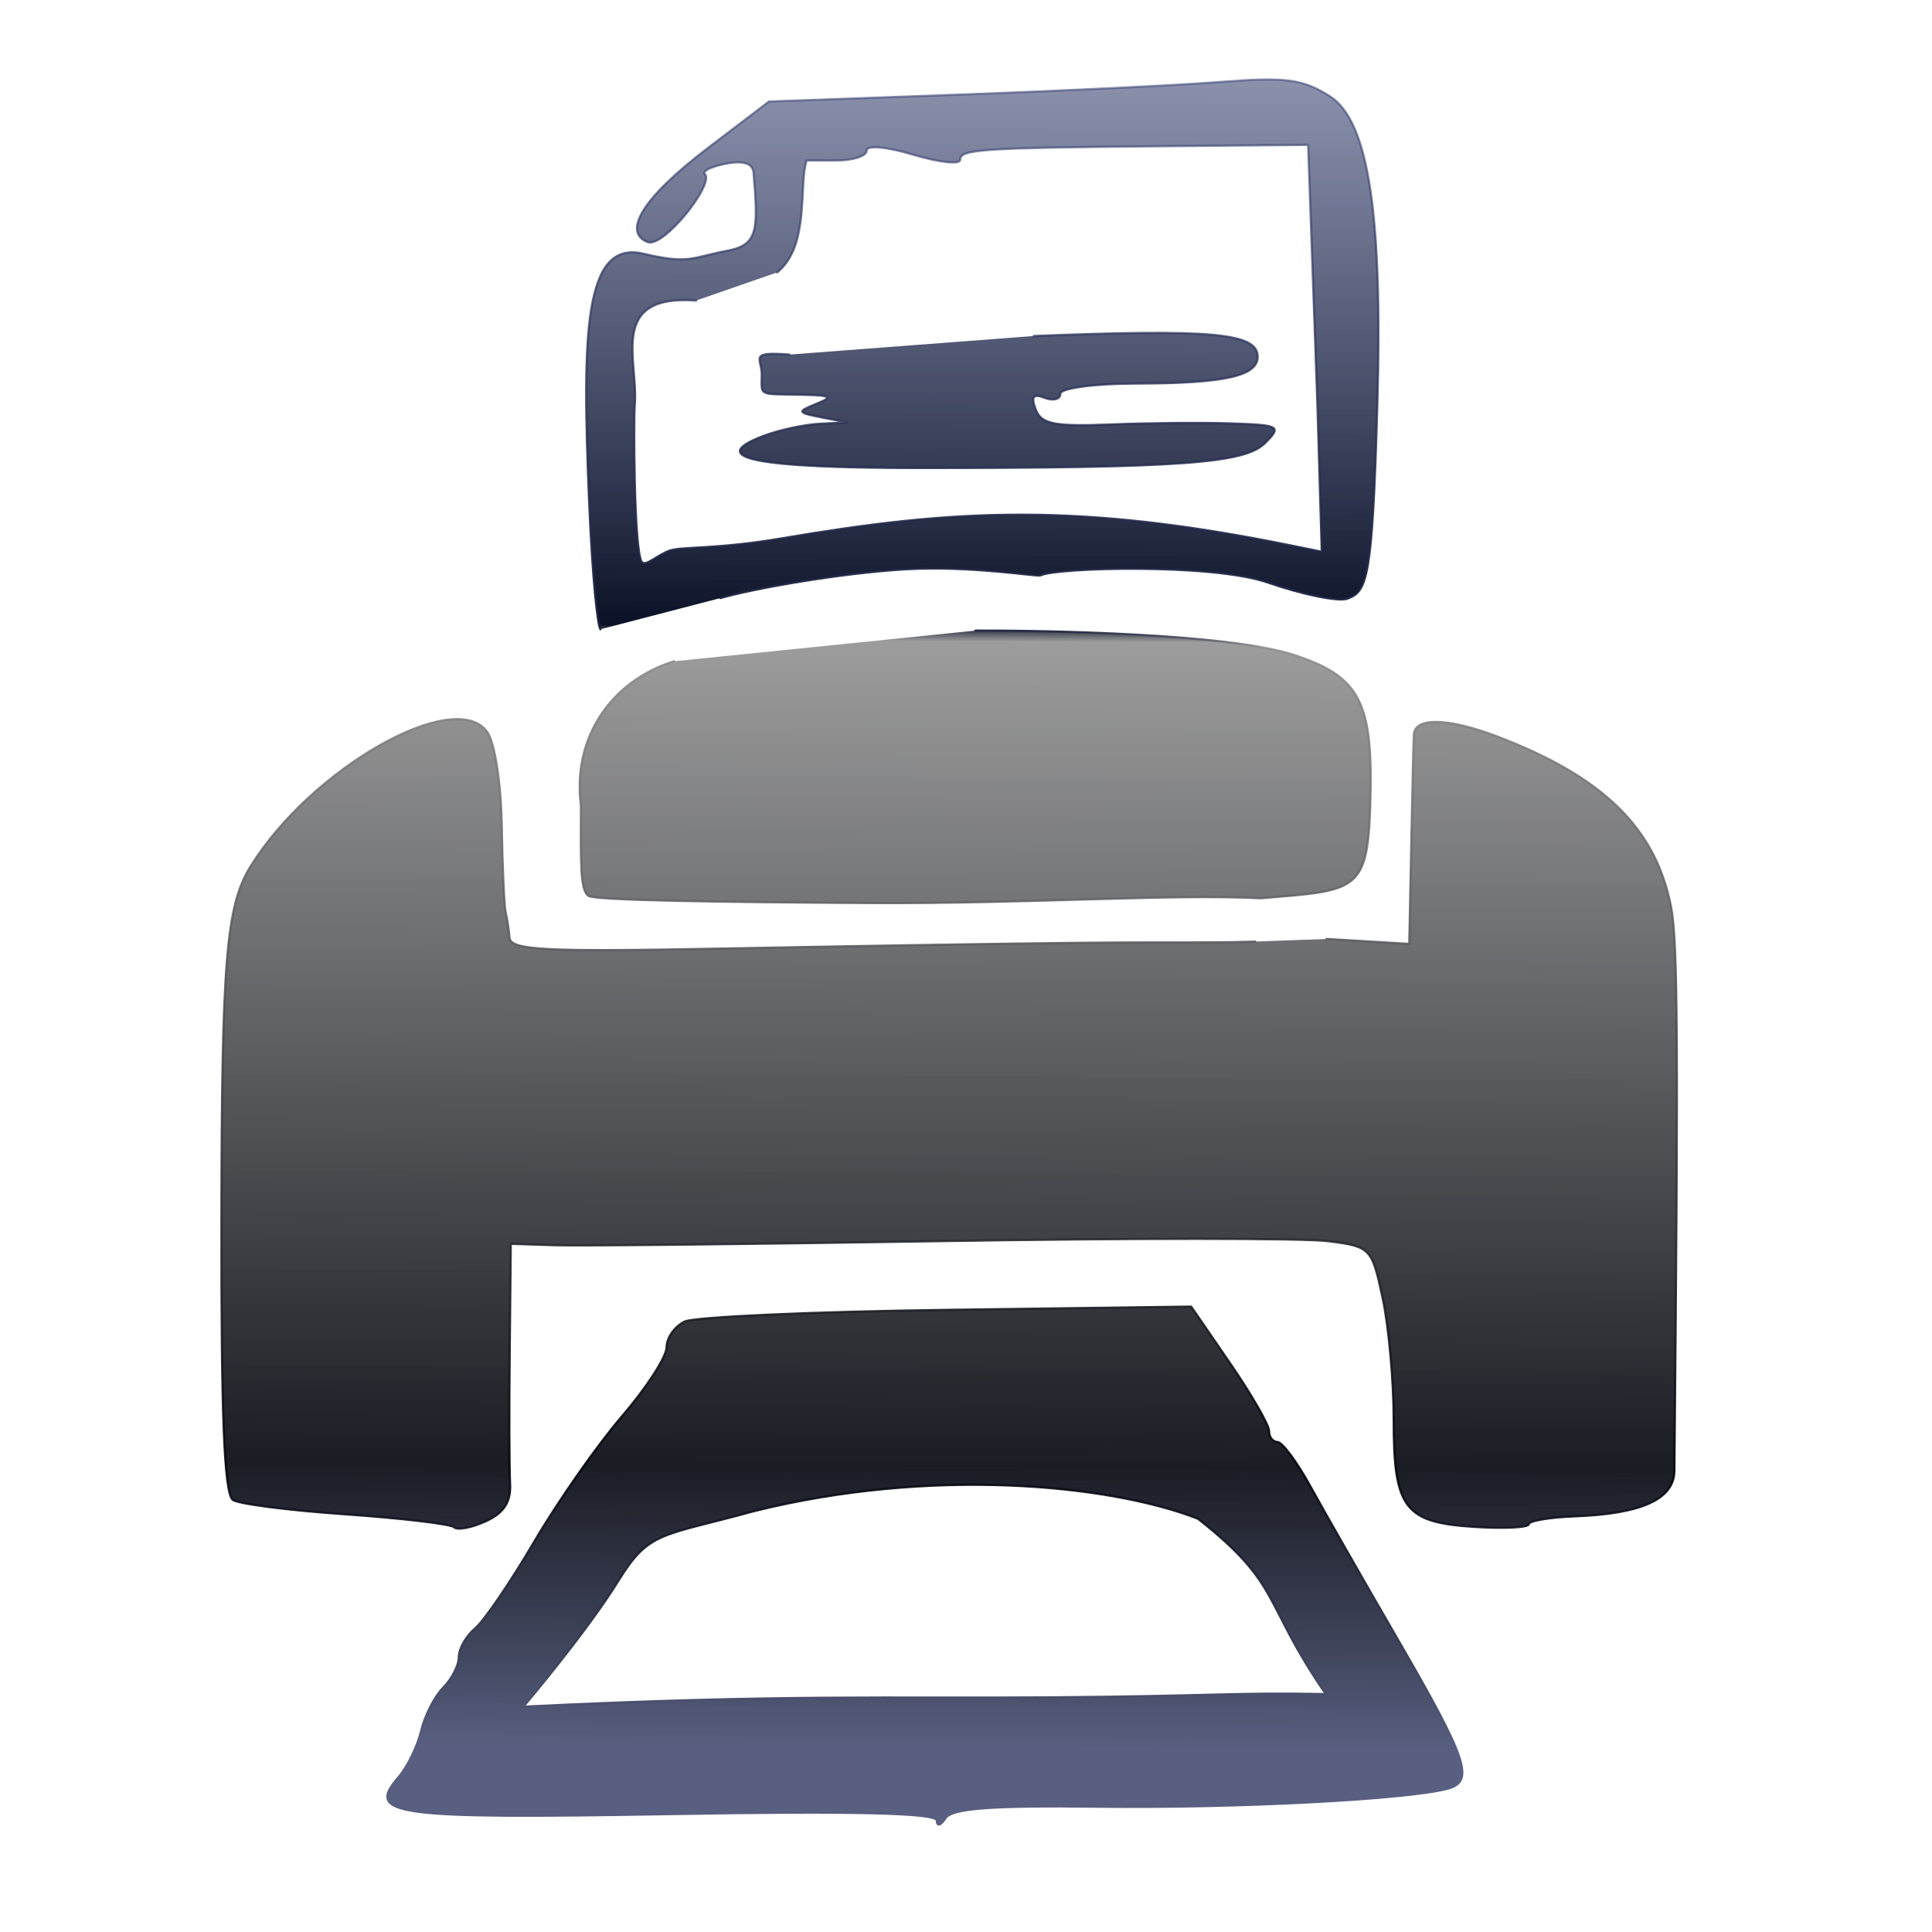 <?xml version="1.0" encoding="UTF-8" standalone="no"?>
<!-- Created with Inkscape (http://www.inkscape.org/) -->

<svg
   xmlns:dc="http://purl.org/dc/elements/1.1/"
   xmlns:cc="http://creativecommons.org/ns#"
   xmlns:rdf="http://www.w3.org/1999/02/22-rdf-syntax-ns#"
   xmlns:svg="http://www.w3.org/2000/svg"
   xmlns="http://www.w3.org/2000/svg"
   xmlns:xlink="http://www.w3.org/1999/xlink"
   xmlns:sodipodi="http://sodipodi.sourceforge.net/DTD/sodipodi-0.dtd"
   xmlns:inkscape="http://www.inkscape.org/namespaces/inkscape"
   id="svg4164"
   version="1.1"
   inkscape:version="0.91 r13725"
   width="174.375"
   height="174.375"
   viewBox="0 0 174.375 174.375"
   sodipodi:docname="print1.svg">
  <defs
     id="defs4168">
    <linearGradient
       id="linearGradient4199"
       inkscape:collect="always">
      <stop
         id="stop4201"
         offset="0"
         style="stop-color:#585f80;stop-opacity:1" />
      <stop
         style="stop-color:#00020a;stop-opacity:0.896"
         offset="0.165"
         id="stop4203" />
      <stop
         id="stop4205"
         offset="0.645"
         style="stop-color:#8d8d8d;stop-opacity:0.863" />
      <stop
         style="stop-color:#0b1126;stop-opacity:1"
         offset="0.654"
         id="stop4207" />
      <stop
         id="stop4209"
         offset="1"
         style="stop-color:#3f4a7b;stop-opacity:0.558" />
    </linearGradient>
    <linearGradient
       inkscape:collect="always"
       id="linearGradient4728">
      <stop
         style="stop-color:#585f80;stop-opacity:1"
         offset="0"
         id="stop4730" />
      <stop
         id="stop4736"
         offset="0.165"
         style="stop-color:#00020a;stop-opacity:0.896" />
      <stop
         style="stop-color:#8d8d8d;stop-opacity:0.863"
         offset="0.645"
         id="stop4738" />
      <stop
         id="stop4740"
         offset="0.654"
         style="stop-color:#1b223d;stop-opacity:0.959" />
      <stop
         style="stop-color:#3f4a7b;stop-opacity:0.558"
         offset="1"
         id="stop4732" />
    </linearGradient>
    <linearGradient
       inkscape:collect="always"
       xlink:href="#linearGradient4199"
       id="linearGradient4734"
       x1="85.561"
       y1="157.783"
       x2="86.212"
       y2="2.928"
       gradientUnits="userSpaceOnUse" />
    <linearGradient
       inkscape:collect="always"
       xlink:href="#linearGradient4728"
       id="linearGradient4756"
       x1="78.641"
       y1="157.926"
       x2="79.343"
       y2="3.338"
       gradientUnits="userSpaceOnUse" />
  </defs>
  <sodipodi:namedview
     pagecolor="#ffffff"
     bordercolor="#666666"
     borderopacity="1"
     objecttolerance="10"
     gridtolerance="10"
     guidetolerance="10"
     inkscape:pageopacity="0"
     inkscape:pageshadow="2"
     inkscape:window-width="1366"
     inkscape:window-height="705"
     id="namedview4166"
     showgrid="false"
     inkscape:zoom="1.5369176"
     inkscape:cx="28.976045"
     inkscape:cy="105.72418"
     inkscape:window-x="-8"
     inkscape:window-y="-8"
     inkscape:window-maximized="1"
     inkscape:current-layer="svg4164" />
  <path
     style="opacity:1;fill:url(#linearGradient4734);fill-opacity:1;stroke:url(#linearGradient4756);stroke-width:0.2;stroke-linecap:round;stroke-linejoin:bevel;stroke-miterlimit:4;stroke-dasharray:none"
     d="m 84.552,164.311 c -0.01,-0.687 -7.443,-0.867 -23.986,-0.581 -25.143,0.434 -27.581,0.105 -24.6,-3.323 0.795,-0.915 1.714,-2.793 2.042,-4.175 0.328,-1.382 1.228,-3.145 2.001,-3.917 0.773,-0.773 1.405,-2.016 1.405,-2.763 0,-0.747 0.656,-1.903 1.458,-2.569 0.802,-0.666 3.211,-4.198 5.353,-7.849 2.142,-3.651 5.705,-8.741 7.917,-11.31 2.212,-2.569 4.022,-5.372 4.022,-6.228 0,-0.856 0.738,-1.899 1.641,-2.318 0.902,-0.419 11.555,-0.894 23.672,-1.056 l 22.031,-0.295 3.516,5.118 c 1.934,2.815 3.516,5.566 3.516,6.112 0,0.547 0.344,0.994 0.765,0.994 0.421,0 1.751,1.793 2.956,3.984 1.205,2.191 4.752,8.403 7.881,13.803 6.288,10.85 6.952,12.817 4.555,13.487 -3.502,0.977 -19.132,1.789 -31.553,1.639 -9.726,-0.118 -13.246,0.148 -13.814,1.042 -0.419,0.66 -0.768,0.752 -0.776,0.205 z M 95.076,153.196 c 14.504,-0.111 16.389,-0.453 24.592,-0.291 -5.781,-8.366 -3.896,-9.814 -11.541,-15.829 -8.101,-3.16 -24.211,-4.626 -40.042,-0.694 -8.393,2.308 -9.471,1.768 -12.233,6.234 -2.958,4.784 -8.619,11.425 -8.619,11.425 23.222,-1.135 33.339,-0.735 47.843,-0.845 z M 54.191,56.798 C 53.94,56.391 53.482,52.469 53.173,45.27 52.517,29.972 52.719,21.628 58.063,22.897 c 4.131,0.981 4.365,0.349 7.612,-0.274 2.775,-0.533 2.759,-1.885 2.339,-7.03 -0.069,-0.847 -0.905,-1.123 -2.487,-0.821 -1.311,0.251 -2.169,0.67 -1.907,0.932 0.891,0.891 -3.736,6.69 -5.162,6.143 -2.214,-0.85 -0.708,-3.822 5.506,-8.548 l 5.44,-4.137 16.831,-0.608 c 9.257,-0.335 19.995,-0.854 23.862,-1.155 5.977,-0.464 7.467,-0.27 9.937,1.294 3.575,2.263 4.74,11.119 4.28,27.707 -0.444,16.014 -0.942,16.957 -2.689,17.627 -0.787,0.302 -4.023,-0.351 -7.191,-1.451 -5.073,-1.761 -19.253,-1.342 -20.521,-0.645 -0.258,0.142 -6.24,-0.897 -12.17,-0.552 -5.93,0.344 -13.887,1.768 -16.723,2.602 m 23.021,2.934 c 6.502,-0.015 22.733,0.289 28.589,2.152 6.23,1.981 7.332,4.331 7.036,13.676 -0.247,7.796 -1.289,7.618 -9.867,8.329 -8.171,-0.408 -21.222,0.516 -35.354,0.432 -13.406,-0.08 -24.672,-0.241 -25.317,-0.64 -0.785,-0.486 -0.707,-3.029 -0.697,-8.174 -0.802,-6.238 2.873,-11.296 8.395,-13.003 m 58.898,25.058 7.472,0.447 0.183,-9.162 c 0.101,-5.039 0.206,-9.433 0.234,-9.765 0.13,-1.541 3.121,-1.463 7.489,0.197 9.613,3.653 14.347,8.295 15.725,15.421 0.602,3.11 0.655,12.407 0.295,50.868 -0.024,2.548 -2.931,3.879 -8.972,4.107 -2.295,0.087 -4.173,0.406 -4.173,0.709 3.2e-4,0.303 -2.215,0.412 -4.922,0.242 -6.31,-0.396 -7.266,-1.668 -7.266,-9.668 0,-3.485 -0.448,-8.425 -0.995,-10.978 -0.974,-4.54 -1.08,-4.652 -4.922,-5.143 -2.16,-0.276 -17.849,-0.277 -34.864,-0.003 -17.016,0.275 -32.73,0.442 -34.922,0.372 l -3.984,-0.128 -0.099,9.647 c -0.055,5.306 -0.04,10.702 0.032,11.991 0.093,1.659 -0.55,2.654 -2.198,3.406 -1.281,0.584 -2.565,0.826 -2.854,0.537 l -4e-6,1.8e-4 c -0.289,-0.289 -4.756,-0.818 -9.927,-1.177 -5.171,-0.359 -9.702,-0.952 -10.068,-1.318 -0.746,-0.746 -1.022,-7.593 -1.003,-24.886 0.026,-23.821 0.422,-28.689 2.622,-32.249 5.465,-8.842 18.396,-16.211 21.353,-12.167 0.69,0.944 1.256,4.579 1.323,8.501 0.064,3.769 0.223,7.274 0.352,7.79 0.129,0.516 0.287,1.548 0.352,2.295 0.099,1.152 3.132,1.299 20.039,0.968 10.957,-0.214 24.984,-0.44 31.172,-0.501 9.091,-0.09 12.174,0.026 16.083,-0.115 M 62.829,27.126 c -7.982,-0.58 -5.205,5.372 -5.537,9.405 -0.111,1.351 -0.079,13.048 0.618,14.177 0.314,0.509 1.473,-0.668 2.575,-1.024 1.102,-0.356 4.201,-0.092 10.131,-1.1 15.493,-2.635 26.697,-3.277 46.183,0.707 l 2.501,0.511 -0.387,-13.072 -0.847,-23.654 -12.656,0.115 c -16.938,0.154 -18.75,0.273 -18.75,1.228 0,0.449 -1.898,0.246 -4.219,-0.452 -2.407,-0.724 -4.219,-0.886 -4.219,-0.377 0,0.491 -1.222,0.893 -2.716,0.893 l -2.716,0 -0.184,0.864 c -0.338,2.584 0.159,7.134 -2.461,9.238 m 23.162,5.742 c 16.124,-0.639 20.205,-0.262 20.205,1.869 0,1.749 -2.991,2.407 -11.016,2.422 -3.751,0.007 -6.797,0.42 -6.797,0.921 0,0.499 -0.638,0.663 -1.417,0.364 -1.038,-0.398 -1.252,-0.115 -0.802,1.058 0.508,1.325 1.685,1.558 6.808,1.349 3.406,-0.139 8.287,-0.179 10.847,-0.091 4.39,0.152 4.563,0.252 3.052,1.763 -1.836,1.836 -7.519,2.25 -31.039,2.258 -15.034,0.005 -19.494,-0.898 -14.259,-2.888 1.407,-0.535 3.69,-1.03 5.075,-1.1 l 2.517,-0.128 -2.344,-0.458 c -2.188,-0.427 -2.219,-0.508 -0.469,-1.213 1.551,-0.624 1.361,-0.766 -1.095,-0.821 -4.241,-0.094 -3.821,0.194 -3.821,-1.84 0,-1.49 -1.228,-2.069 2.501,-1.789"
     id="path4174"
     inkscape:connector-curvature="0"
     sodipodi:nodetypes="cssssssssssscssssssssczcccsczsssssssscssssssssccsscssccccssssssssssscscsssccssssssssssccsssssscccssssscccsscssssssssscssscc" />
</svg>
